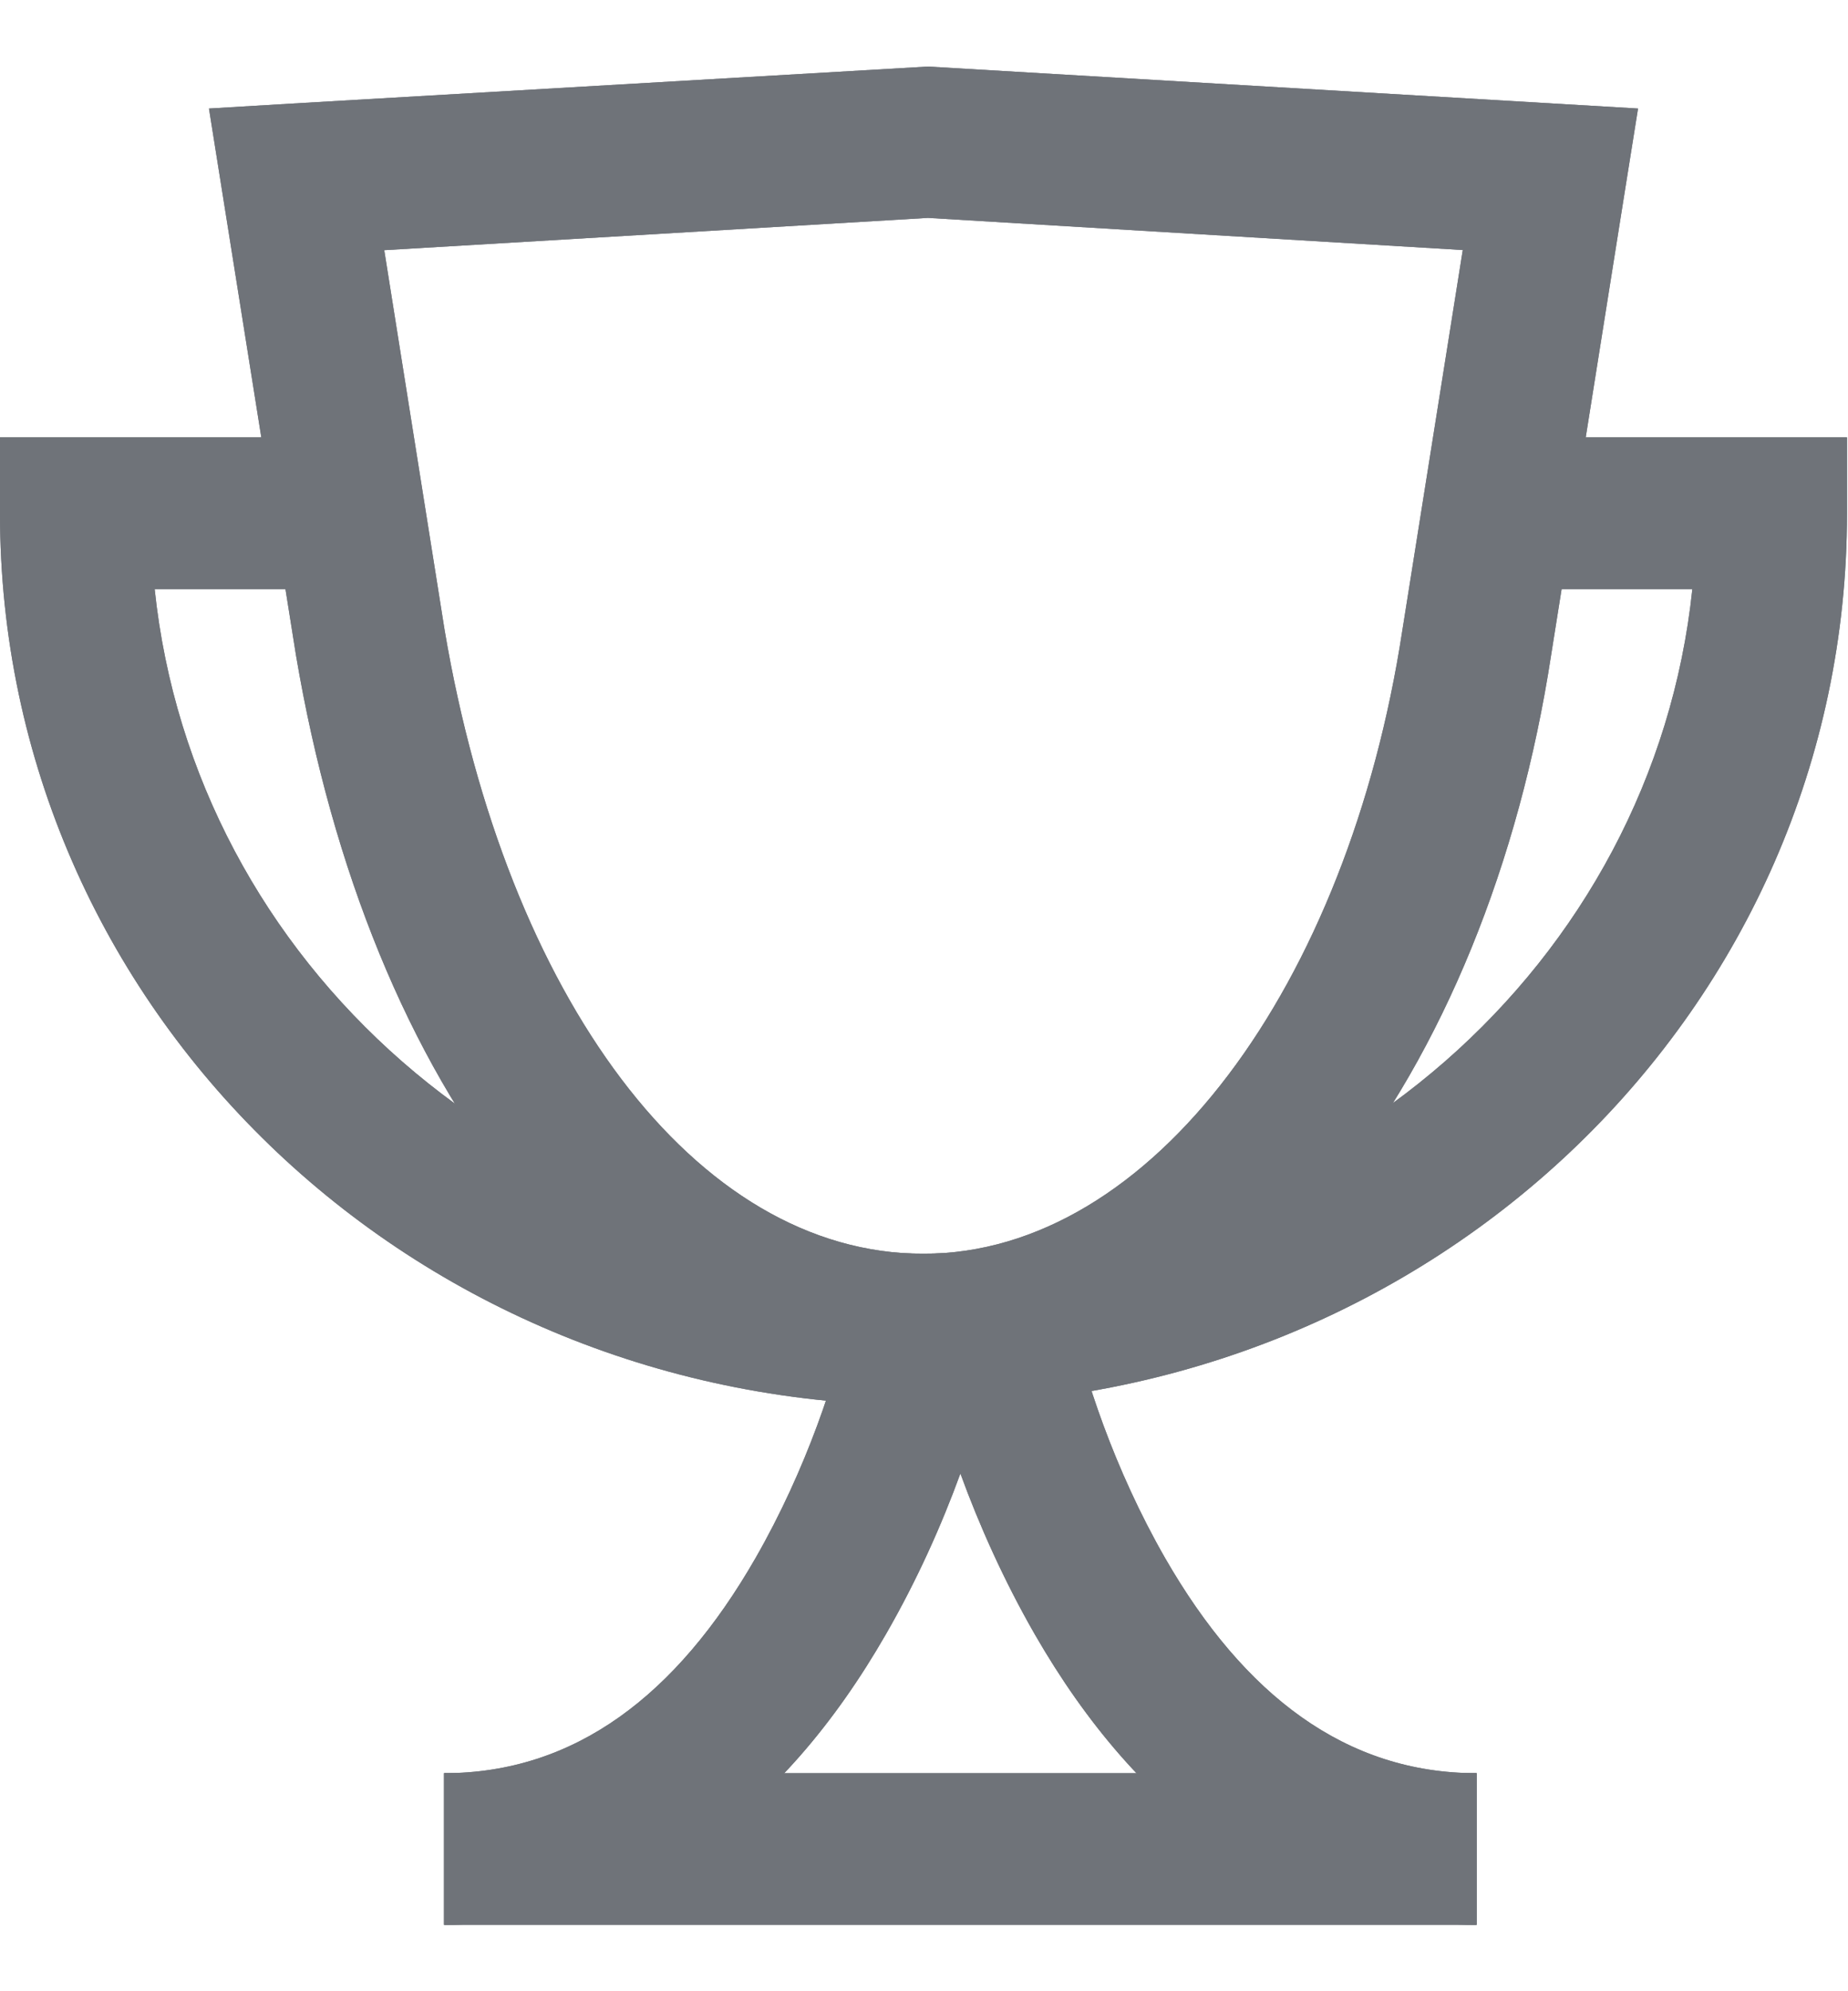 <svg viewBox="0 0 13 14" fill="#6f7379" xmlns="http://www.w3.org/2000/svg">
    <path d="M10.387 12.467H3.124V13.533H10.387V12.467Z" />
    <path d="M7.279 11.49C8.005 12.751 9.03 13.533 10.387 13.533V12.467C9.469 12.467 8.752 11.92 8.197 10.956C7.839 10.333 7.619 9.663 7.535 9.243L7.45 8.814H6.062L5.976 9.243C5.893 9.663 5.672 10.333 5.314 10.956C4.76 11.92 4.043 12.467 3.124 12.467V13.533C4.482 13.533 5.507 12.751 6.232 11.49C6.451 11.11 6.625 10.72 6.756 10.36C6.887 10.72 7.061 11.11 7.279 11.49Z" />
    <path fill-rule="evenodd" clip-rule="evenodd" d="M2.082 4.606C2.593 7.627 4.233 9.881 6.496 9.881C8.759 9.881 10.463 7.538 10.912 4.603L11.43 1.345L11.523 0.763L6.528 0.468L2.056 0.728L1.47 0.763L2.082 4.606ZM3.128 4.432L2.703 1.759L6.528 1.532L10.29 1.758L9.864 4.438C9.484 6.919 8.106 8.815 6.496 8.815C4.884 8.815 3.563 6.999 3.128 4.432Z" />
    <path d="M6.508 8.814H6.237V9.881H6.508C10.098 9.881 12.993 7.091 12.993 3.609V3.075H10.432V4.142H11.905C11.629 6.773 9.334 8.814 6.508 8.814Z" />
    <path d="M2.56 4.142V3.075H0V3.609C0 7.091 2.895 9.881 6.485 9.881H6.756V8.814H6.485C3.659 8.814 1.364 6.773 1.088 4.142H2.56Z" />
    <path d="M10.387 12.467H3.124V13.533H10.387V12.467Z" />
    <path d="M7.279 11.49C8.005 12.751 9.03 13.533 10.387 13.533V12.467C9.469 12.467 8.752 11.92 8.197 10.956C7.839 10.333 7.619 9.663 7.535 9.243L7.45 8.814H6.062L5.976 9.243C5.893 9.663 5.672 10.333 5.314 10.956C4.76 11.92 4.043 12.467 3.124 12.467V13.533C4.482 13.533 5.507 12.751 6.232 11.49C6.451 11.11 6.625 10.72 6.756 10.36C6.887 10.72 7.061 11.11 7.279 11.49Z" />
    <path fill-rule="evenodd" clip-rule="evenodd" d="M2.082 4.606C2.593 7.627 4.233 9.881 6.496 9.881C8.759 9.881 10.463 7.538 10.912 4.603L11.43 1.345L11.523 0.763L6.528 0.468L2.056 0.728L1.47 0.763L2.082 4.606ZM3.128 4.432L2.703 1.759L6.528 1.532L10.29 1.758L9.864 4.438C9.484 6.919 8.106 8.815 6.496 8.815C4.884 8.815 3.563 6.999 3.128 4.432Z" />
    <path d="M6.508 8.814H6.237V9.881H6.508C10.098 9.881 12.993 7.091 12.993 3.609V3.075H10.432V4.142H11.905C11.629 6.773 9.334 8.814 6.508 8.814Z" />
    <path d="M2.56 4.142V3.075H0V3.609C0 7.091 2.895 9.881 6.485 9.881H6.756V8.814H6.485C3.659 8.814 1.364 6.773 1.088 4.142H2.56Z" />
</svg>

